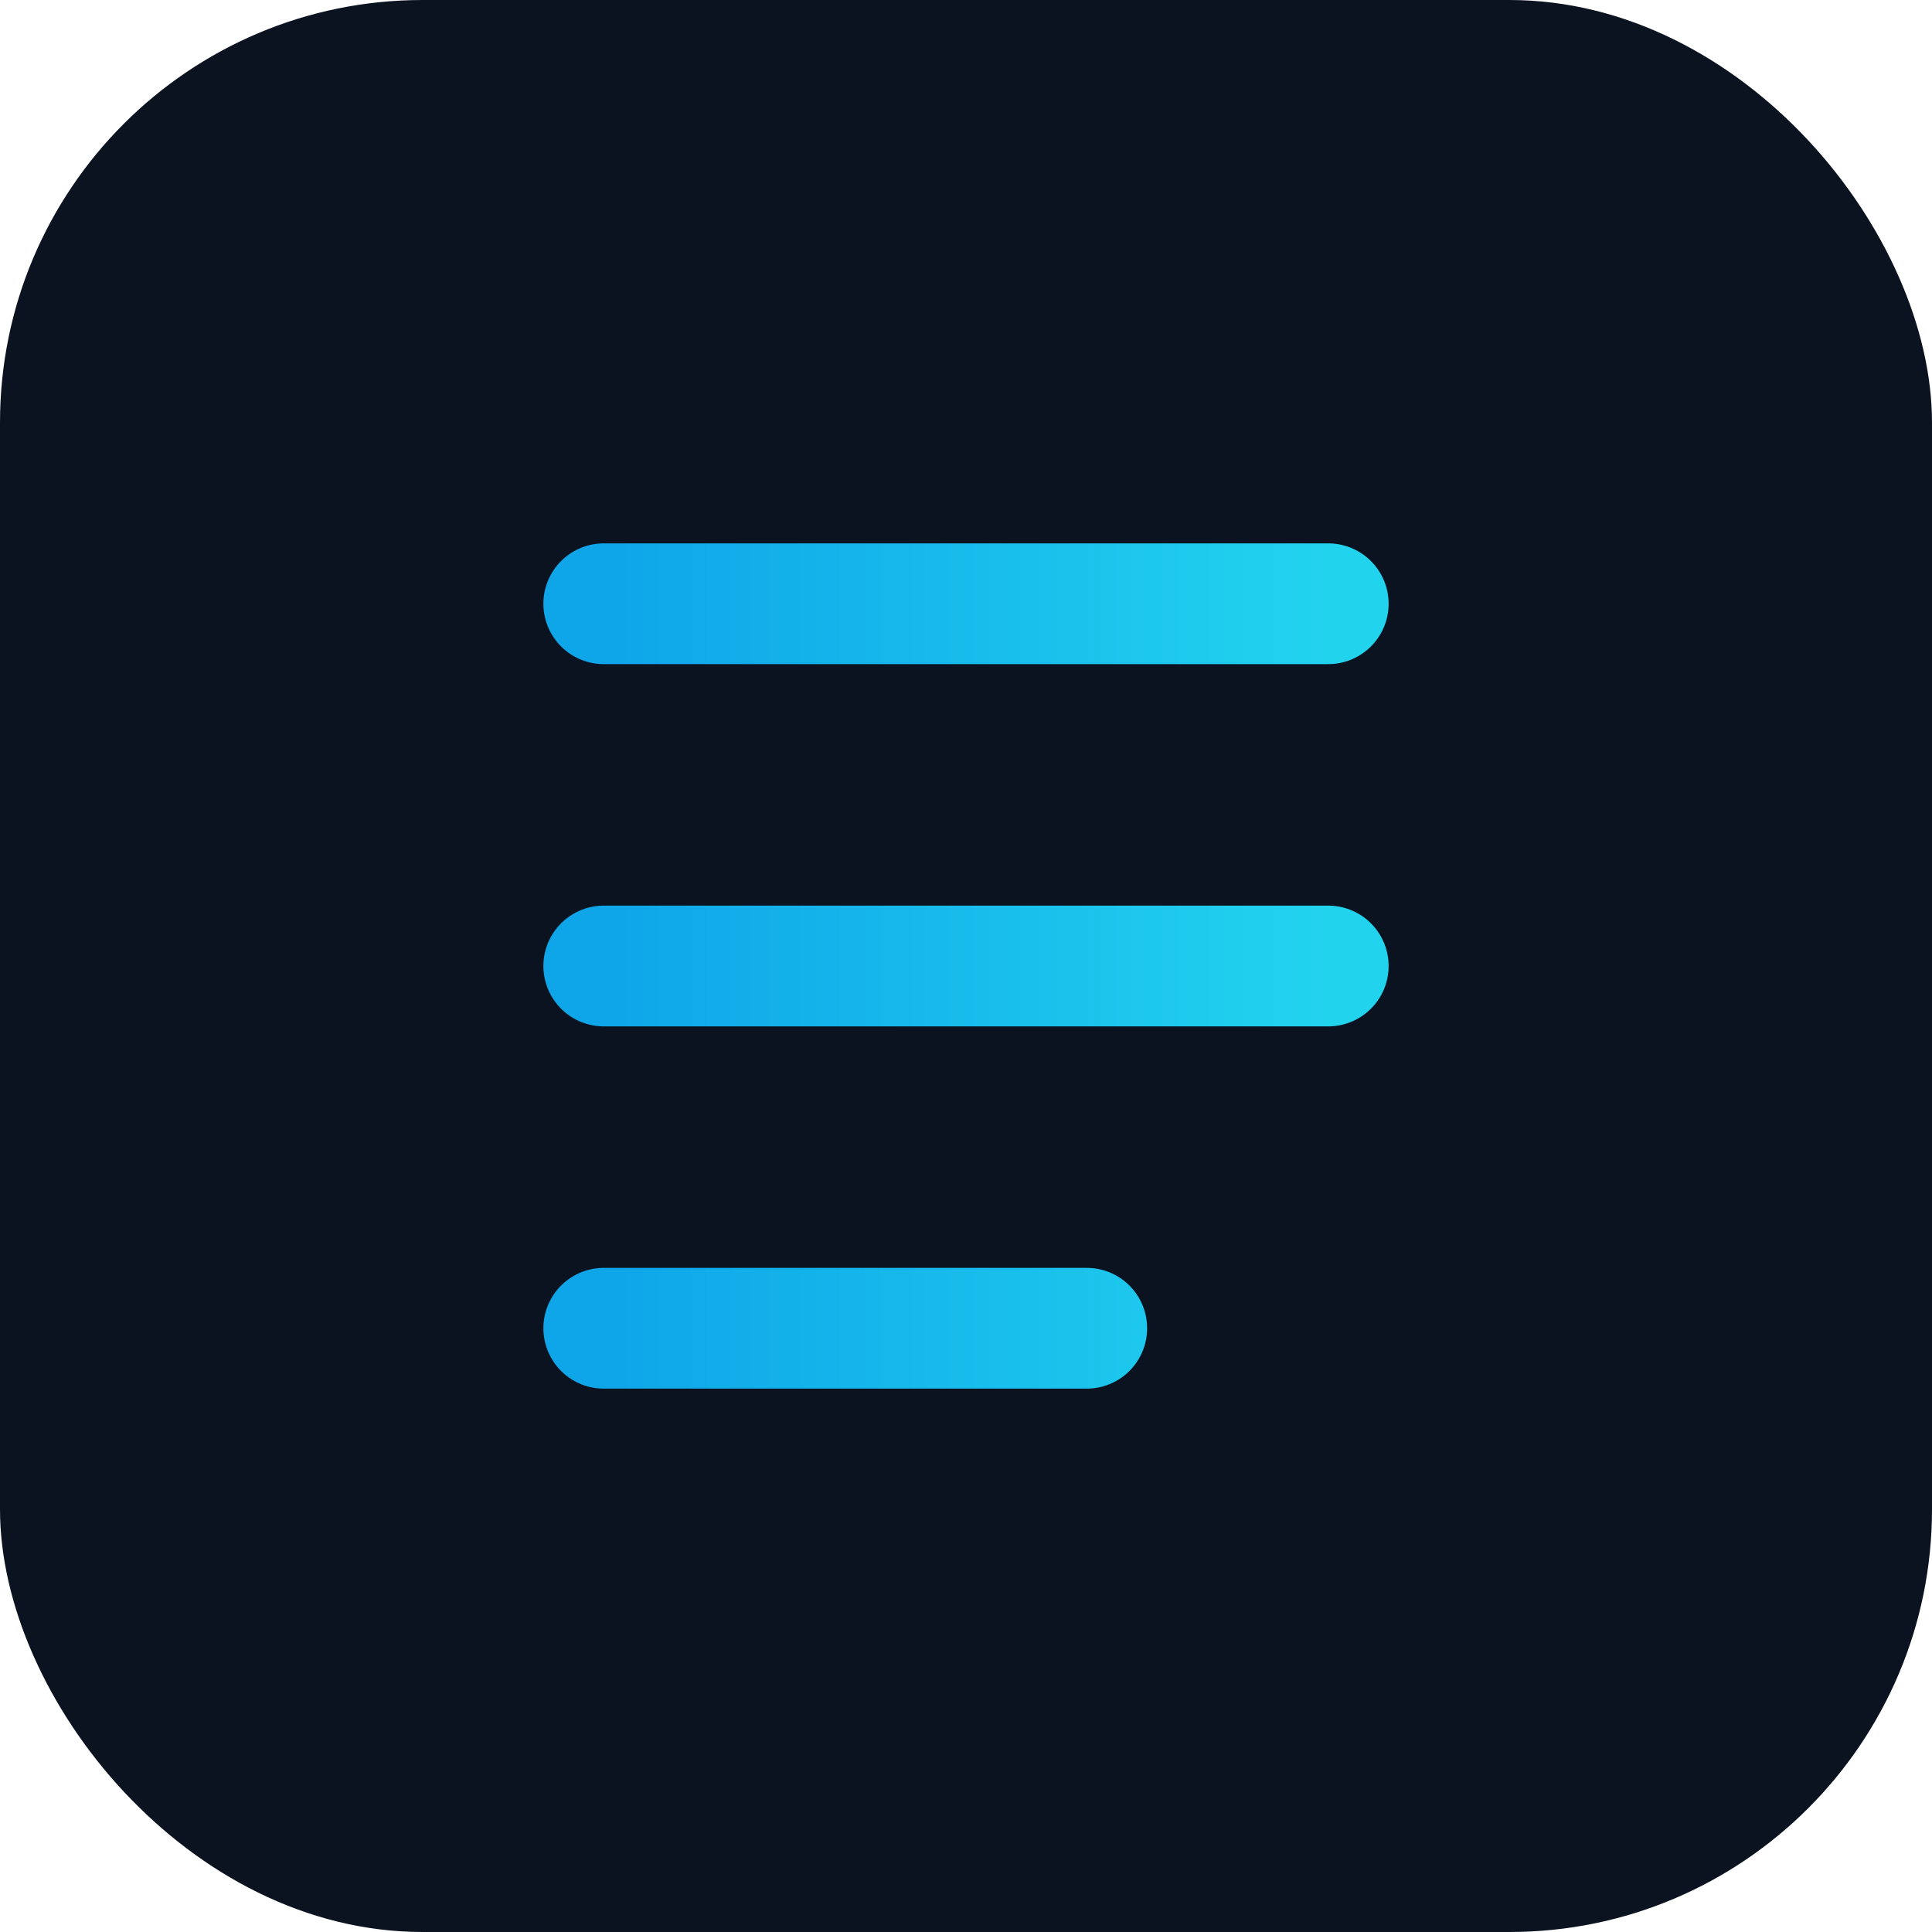 <svg xmlns="http://www.w3.org/2000/svg" viewBox="0 0 64 64">
  <defs>
    <linearGradient id="g" x1="0" x2="1">
      <stop offset="0%" stop-color="#0ea5e9"/>
      <stop offset="100%" stop-color="#22d3ee"/>
    </linearGradient>
  </defs>
  <rect width="64" height="64" rx="14" fill="#0b1320"/>
  <g fill="none" stroke="url(#g)" stroke-width="4" stroke-linecap="round">
    <path d="M20 20h24M20 32h24M20 44h16"/>
  </g>
</svg>


